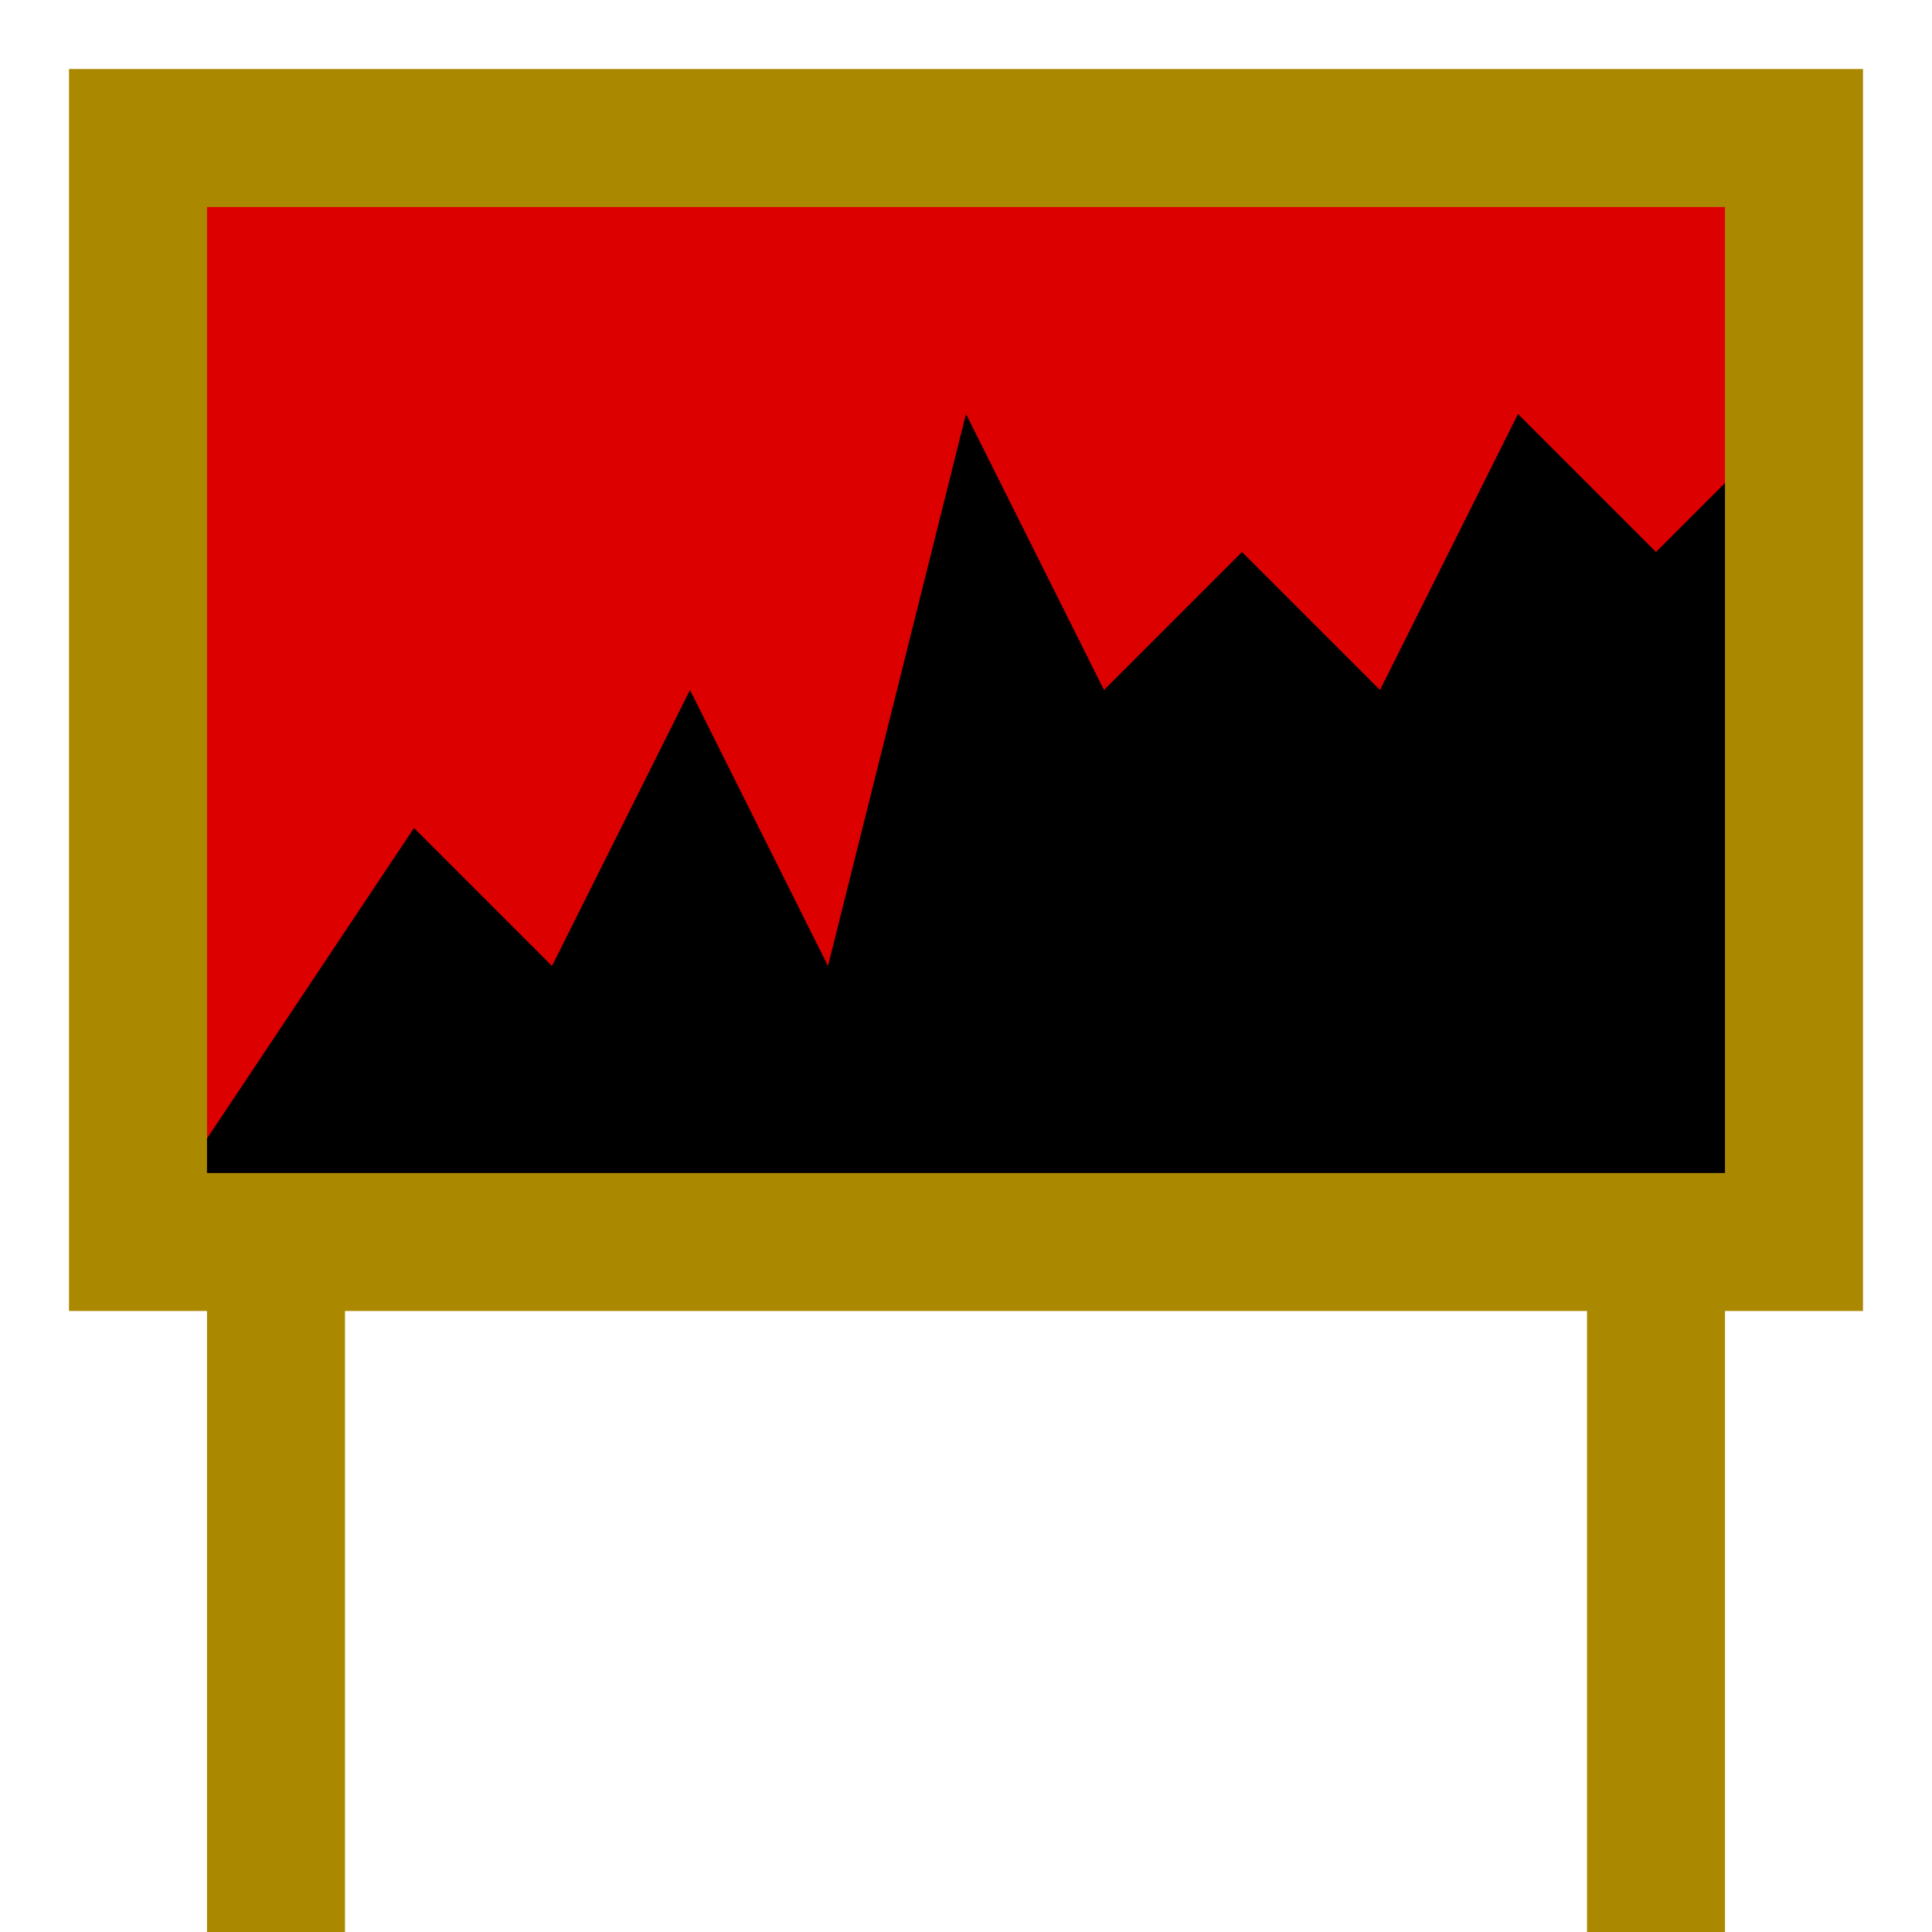 <svg xmlns="http://www.w3.org/2000/svg" width="14" height="14" viewBox="0 0 14 14"><g transform="translate(0-1038.4)" fill-rule="evenodd"><rect width="12" height="8" x="1" y="1039.4" mix-blend-mode="normal" solid-color="#000000" color-interpolation-filters="linearRGB" color="#000000" image-rendering="auto" color-rendering="auto" isolation="auto" color-interpolation="sRGB" solid-opacity="1" fill="#dd0000" shape-rendering="auto"/><path d="m1 1047.4l2-3 1 1 1-2 1 2 1-4 1 2 1-1 1 1 1-2 1 1 1-1v6z"/><g fill="none" stroke="#aa8800"><rect width="12" height="8" x="1" y="1039.4" mix-blend-mode="normal" stroke-dashoffset="1.3" solid-color="#000000" color-interpolation-filters="linearRGB" color="#000000" image-rendering="auto" color-rendering="auto" isolation="auto" color-interpolation="sRGB" solid-opacity="1" shape-rendering="auto"/><path d="m2 1052.4v-5"/><path d="m12 1047.4v5"/></g></g></svg>